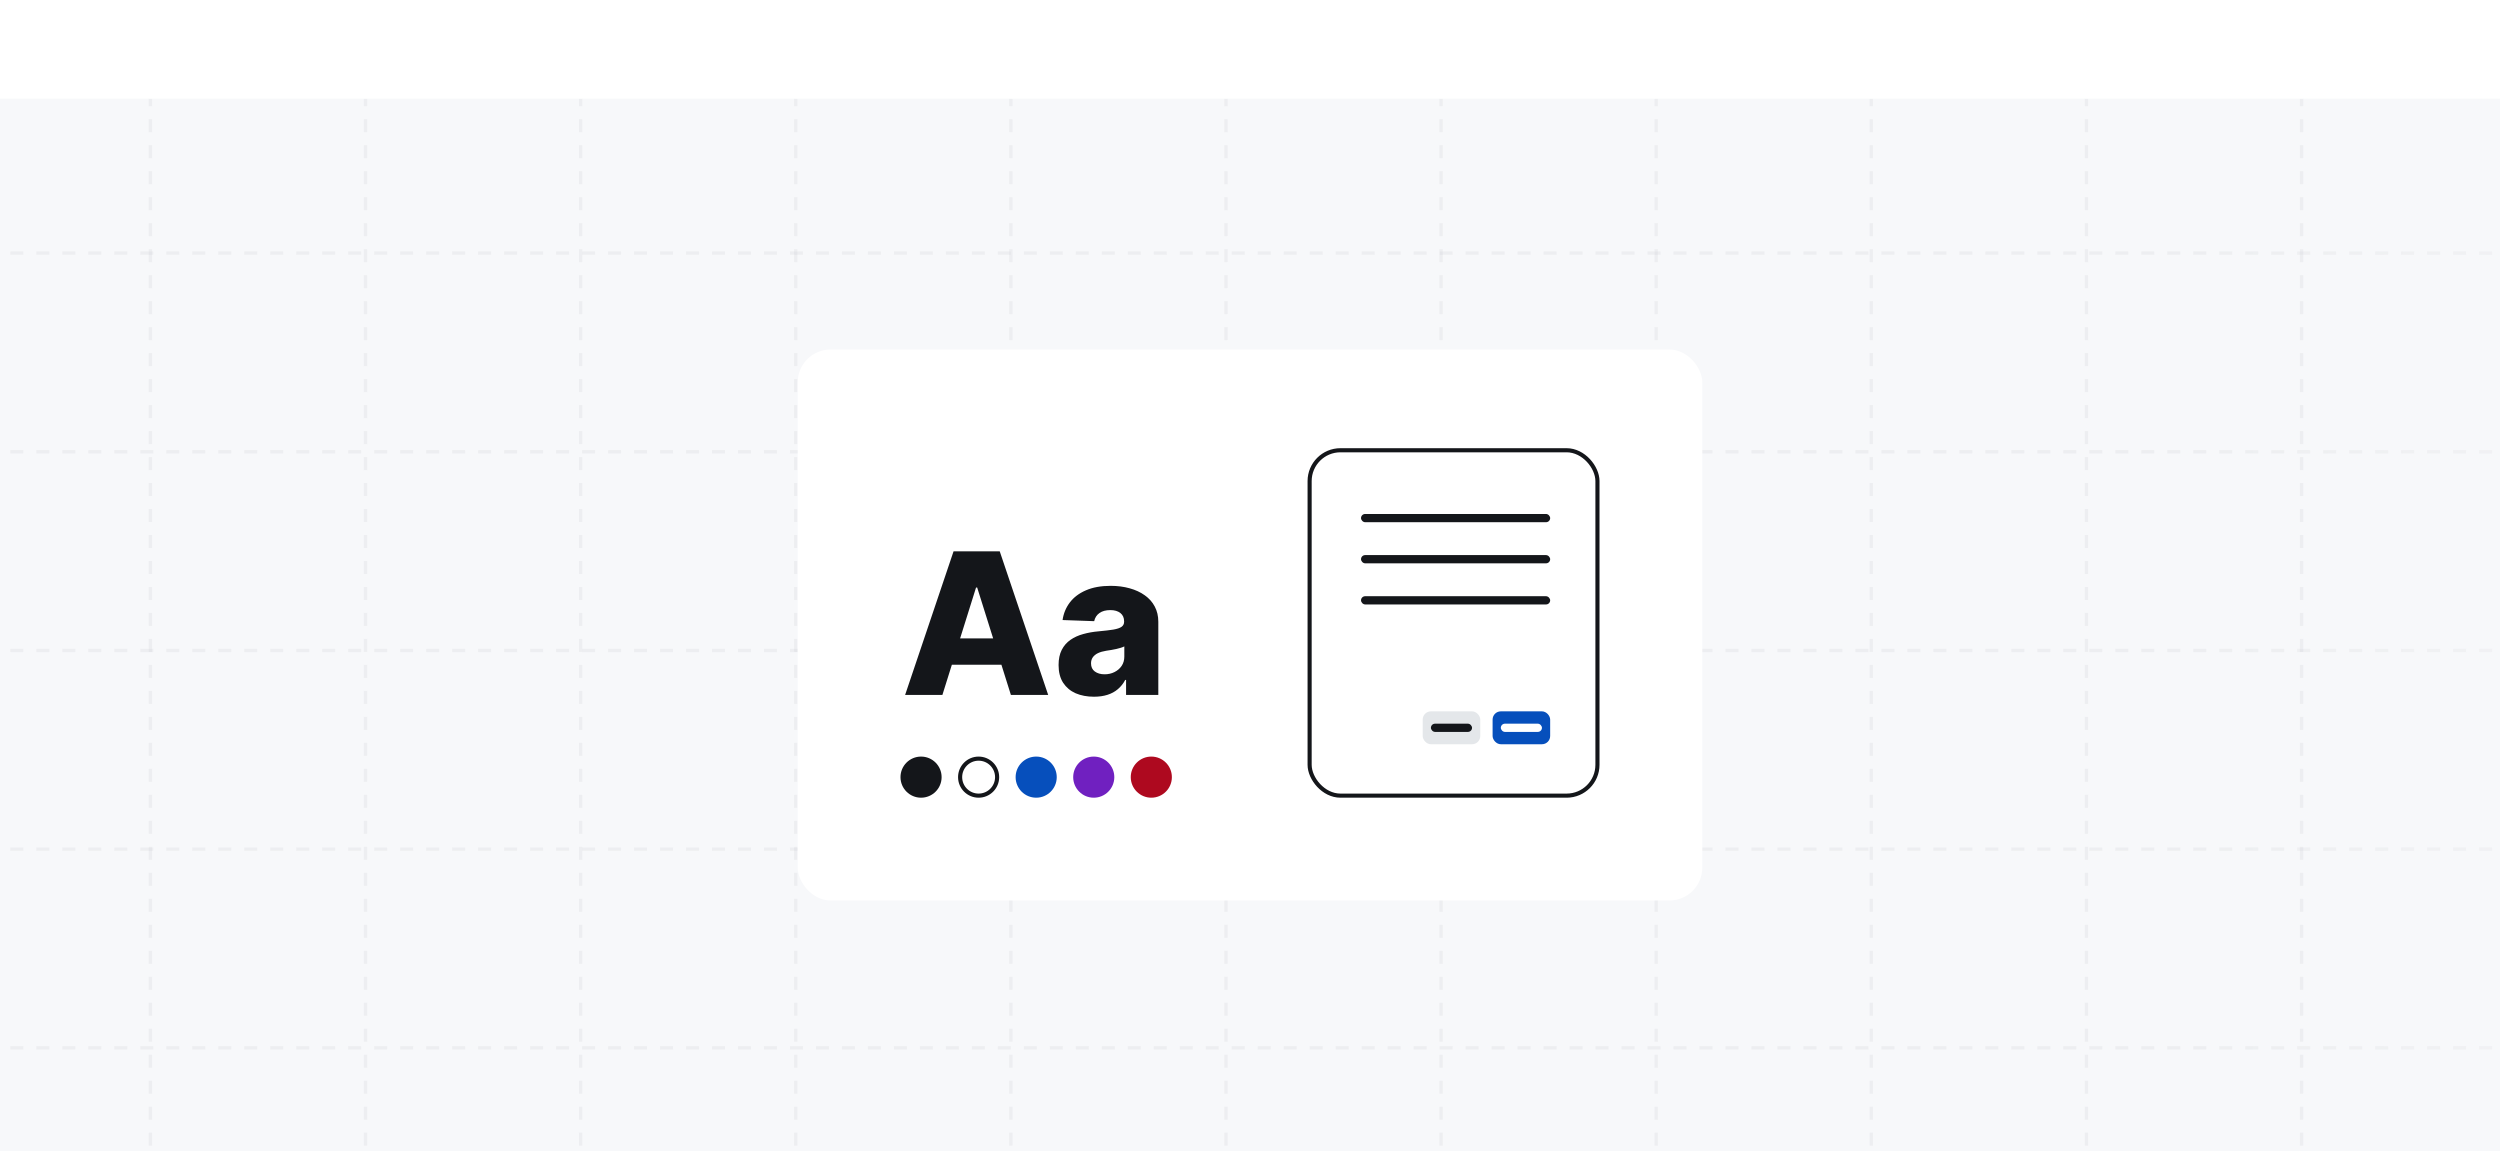 <svg width="608" height="280" viewBox="0 0 608 280" fill="none" xmlns="http://www.w3.org/2000/svg">
<g clip-path="url(#clip0_4891_465)">
<rect width="608" height="256" transform="translate(0 24)" fill="#F7F8FA"/>
<g opacity="0.5">
<path opacity="0.2" d="M36.579 -324.928L36.579 593.265" stroke="url(#paint0_linear_4891_465)" stroke-width="0.811" stroke-dasharray="3.16 3.16"/>
<path opacity="0.2" d="M88.894 -324.928L88.894 593.265" stroke="url(#paint1_linear_4891_465)" stroke-width="0.811" stroke-dasharray="3.16 3.16"/>
<path opacity="0.2" d="M141.21 -324.928L141.21 593.265" stroke="url(#paint2_linear_4891_465)" stroke-width="0.811" stroke-dasharray="3.16 3.16"/>
<path opacity="0.2" d="M193.526 -324.928L193.526 593.265" stroke="url(#paint3_linear_4891_465)" stroke-width="0.811" stroke-dasharray="3.16 3.16"/>
<path opacity="0.2" d="M245.842 -324.928L245.842 593.265" stroke="url(#paint4_linear_4891_465)" stroke-width="0.811" stroke-dasharray="3.16 3.16"/>
<path opacity="0.2" d="M298.158 -324.928V593.265" stroke="url(#paint5_linear_4891_465)" stroke-width="0.811" stroke-dasharray="3.16 3.16"/>
<path opacity="0.2" d="M350.473 -324.928V593.265" stroke="url(#paint6_linear_4891_465)" stroke-width="0.811" stroke-dasharray="3.16 3.16"/>
<path opacity="0.2" d="M402.789 -324.928V593.265" stroke="url(#paint7_linear_4891_465)" stroke-width="0.811" stroke-dasharray="3.16 3.16"/>
<path opacity="0.2" d="M455.105 -324.928V593.265" stroke="url(#paint8_linear_4891_465)" stroke-width="0.811" stroke-dasharray="3.16 3.16"/>
<path opacity="0.2" d="M507.421 -324.928V593.265" stroke="url(#paint9_linear_4891_465)" stroke-width="0.811" stroke-dasharray="3.16 3.16"/>
<path opacity="0.2" d="M559.736 -324.928V593.265" stroke="url(#paint10_linear_4891_465)" stroke-width="0.811" stroke-dasharray="3.16 3.16"/>
<path opacity="0.2" d="M-225 254.833L769 254.833" stroke="url(#paint11_linear_4891_465)" stroke-width="0.811" stroke-dasharray="3.16 3.16"/>
<path opacity="0.2" d="M-225 206.514L769 206.514" stroke="url(#paint12_linear_4891_465)" stroke-width="0.811" stroke-dasharray="3.16 3.16"/>
<path opacity="0.2" d="M-225 158.195L769 158.195" stroke="url(#paint13_linear_4891_465)" stroke-width="0.811" stroke-dasharray="3.16 3.16"/>
<path opacity="0.2" d="M-225 109.875L769 109.875" stroke="url(#paint14_linear_4891_465)" stroke-width="0.811" stroke-dasharray="3.16 3.16"/>
<path opacity="0.2" d="M-225 61.556L769 61.556" stroke="url(#paint15_linear_4891_465)" stroke-width="0.811" stroke-dasharray="3.16 3.16"/>
</g>
<g filter="url(#filter0_d_4891_465)">
<rect x="194" y="85" width="220" height="134" rx="8" fill="white"/>
<rect x="318.5" y="109.5" width="70" height="84" rx="7.5" stroke="#14161A"/>
<rect x="331" y="125" width="46" height="2" rx="1" fill="#14161A"/>
<rect x="331" y="135" width="46" height="2" rx="1" fill="#14161A"/>
<rect x="331" y="145" width="46" height="2" rx="1" fill="#14161A"/>
<rect x="363" y="173" width="14" height="8" rx="2" fill="#064FBC"/>
<rect x="365" y="176" width="10" height="2" rx="1" fill="white"/>
<rect x="346" y="173" width="14" height="8" rx="2" fill="#E4E7EA"/>
<rect x="348" y="176" width="10" height="2" rx="1" fill="#14161A"/>
<path d="M229.193 169H220.125L231.903 134.091H243.136L254.915 169H245.847L237.648 142.886H237.375L229.193 169ZM227.983 155.261H246.938V161.67H227.983V155.261ZM266.054 169.443C264.384 169.443 262.901 169.165 261.605 168.608C260.321 168.04 259.304 167.187 258.554 166.051C257.815 164.903 257.446 163.466 257.446 161.739C257.446 160.284 257.702 159.057 258.213 158.057C258.724 157.057 259.429 156.244 260.327 155.619C261.224 154.994 262.259 154.523 263.429 154.205C264.599 153.875 265.849 153.653 267.179 153.54C268.668 153.403 269.866 153.261 270.776 153.114C271.685 152.955 272.344 152.733 272.753 152.449C273.173 152.153 273.384 151.739 273.384 151.205V151.119C273.384 150.244 273.082 149.568 272.48 149.091C271.878 148.614 271.065 148.375 270.043 148.375C268.94 148.375 268.054 148.614 267.384 149.091C266.713 149.568 266.287 150.227 266.105 151.068L258.418 150.795C258.645 149.205 259.23 147.784 260.173 146.534C261.128 145.273 262.435 144.284 264.094 143.568C265.764 142.841 267.77 142.477 270.111 142.477C271.781 142.477 273.321 142.676 274.73 143.074C276.139 143.46 277.366 144.028 278.412 144.778C279.457 145.517 280.264 146.426 280.832 147.506C281.412 148.585 281.702 149.818 281.702 151.205V169H273.861V165.352H273.656C273.19 166.239 272.594 166.989 271.866 167.602C271.151 168.216 270.304 168.676 269.327 168.983C268.361 169.29 267.27 169.443 266.054 169.443ZM268.628 163.989C269.526 163.989 270.332 163.807 271.048 163.443C271.776 163.08 272.355 162.58 272.787 161.943C273.219 161.295 273.435 160.545 273.435 159.693V157.205C273.196 157.33 272.906 157.443 272.565 157.545C272.236 157.648 271.872 157.744 271.474 157.835C271.077 157.926 270.668 158.006 270.247 158.074C269.827 158.142 269.423 158.205 269.037 158.261C268.253 158.386 267.582 158.58 267.026 158.841C266.48 159.102 266.06 159.443 265.764 159.864C265.48 160.273 265.338 160.761 265.338 161.33C265.338 162.193 265.645 162.852 266.259 163.307C266.884 163.761 267.673 163.989 268.628 163.989Z" fill="#14161A"/>
<circle cx="224" cy="189" r="5" fill="#14161A"/>
<circle cx="238" cy="189" r="4.5" fill="white" stroke="#14161A"/>
<circle cx="252" cy="189" r="5" fill="#064FBC"/>
<circle cx="266" cy="189" r="5" fill="#7020C0"/>
<circle cx="280" cy="189" r="5" fill="#AE091F"/>
</g>
</g>
<defs>
<filter id="filter0_d_4891_465" x="182" y="73" width="244" height="158" filterUnits="userSpaceOnUse" color-interpolation-filters="sRGB">
<feFlood flood-opacity="0" result="BackgroundImageFix"/>
<feColorMatrix in="SourceAlpha" type="matrix" values="0 0 0 0 0 0 0 0 0 0 0 0 0 0 0 0 0 0 127 0" result="hardAlpha"/>
<feOffset/>
<feGaussianBlur stdDeviation="6"/>
<feComposite in2="hardAlpha" operator="out"/>
<feColorMatrix type="matrix" values="0 0 0 0 0.184 0 0 0 0 0.204 0 0 0 0 0.239 0 0 0 0.1 0"/>
<feBlend mode="normal" in2="BackgroundImageFix" result="effect1_dropShadow_4891_465"/>
<feBlend mode="normal" in="SourceGraphic" in2="effect1_dropShadow_4891_465" result="shape"/>
</filter>
<linearGradient id="paint0_linear_4891_465" x1="37.079" y1="-324.928" x2="37.079" y2="593.265" gradientUnits="userSpaceOnUse">
<stop stop-color="#9598A2" stop-opacity="0.13"/>
<stop offset="0.161" stop-color="#9598A2"/>
<stop offset="0.766" stop-color="#9598A2"/>
<stop offset="1" stop-color="#9598A2" stop-opacity="0"/>
</linearGradient>
<linearGradient id="paint1_linear_4891_465" x1="89.394" y1="-324.928" x2="89.394" y2="593.265" gradientUnits="userSpaceOnUse">
<stop stop-color="#9598A2" stop-opacity="0.13"/>
<stop offset="0.161" stop-color="#9598A2"/>
<stop offset="0.766" stop-color="#9598A2"/>
<stop offset="1" stop-color="#9598A2" stop-opacity="0"/>
</linearGradient>
<linearGradient id="paint2_linear_4891_465" x1="141.71" y1="-324.928" x2="141.71" y2="593.265" gradientUnits="userSpaceOnUse">
<stop stop-color="#9598A2" stop-opacity="0.13"/>
<stop offset="0.161" stop-color="#9598A2"/>
<stop offset="0.766" stop-color="#9598A2"/>
<stop offset="1" stop-color="#9598A2" stop-opacity="0"/>
</linearGradient>
<linearGradient id="paint3_linear_4891_465" x1="194.026" y1="-324.928" x2="194.026" y2="593.265" gradientUnits="userSpaceOnUse">
<stop stop-color="#9598A2" stop-opacity="0.13"/>
<stop offset="0.161" stop-color="#9598A2"/>
<stop offset="0.766" stop-color="#9598A2"/>
<stop offset="1" stop-color="#9598A2" stop-opacity="0"/>
</linearGradient>
<linearGradient id="paint4_linear_4891_465" x1="246.342" y1="-324.928" x2="246.342" y2="593.265" gradientUnits="userSpaceOnUse">
<stop stop-color="#9598A2" stop-opacity="0.13"/>
<stop offset="0.161" stop-color="#9598A2"/>
<stop offset="0.766" stop-color="#9598A2"/>
<stop offset="1" stop-color="#9598A2" stop-opacity="0"/>
</linearGradient>
<linearGradient id="paint5_linear_4891_465" x1="298.658" y1="-324.928" x2="298.658" y2="593.265" gradientUnits="userSpaceOnUse">
<stop stop-color="#9598A2" stop-opacity="0.13"/>
<stop offset="0.161" stop-color="#9598A2"/>
<stop offset="0.766" stop-color="#9598A2"/>
<stop offset="1" stop-color="#9598A2" stop-opacity="0"/>
</linearGradient>
<linearGradient id="paint6_linear_4891_465" x1="350.973" y1="-324.928" x2="350.973" y2="593.265" gradientUnits="userSpaceOnUse">
<stop stop-color="#9598A2" stop-opacity="0.13"/>
<stop offset="0.161" stop-color="#9598A2"/>
<stop offset="0.766" stop-color="#9598A2"/>
<stop offset="1" stop-color="#9598A2" stop-opacity="0"/>
</linearGradient>
<linearGradient id="paint7_linear_4891_465" x1="403.289" y1="-324.928" x2="403.289" y2="593.265" gradientUnits="userSpaceOnUse">
<stop stop-color="#9598A2" stop-opacity="0.13"/>
<stop offset="0.161" stop-color="#9598A2"/>
<stop offset="0.766" stop-color="#9598A2"/>
<stop offset="1" stop-color="#9598A2" stop-opacity="0"/>
</linearGradient>
<linearGradient id="paint8_linear_4891_465" x1="455.605" y1="-324.928" x2="455.605" y2="593.265" gradientUnits="userSpaceOnUse">
<stop stop-color="#9598A2" stop-opacity="0.13"/>
<stop offset="0.161" stop-color="#9598A2"/>
<stop offset="0.766" stop-color="#9598A2"/>
<stop offset="1" stop-color="#9598A2" stop-opacity="0"/>
</linearGradient>
<linearGradient id="paint9_linear_4891_465" x1="507.921" y1="-324.928" x2="507.921" y2="593.265" gradientUnits="userSpaceOnUse">
<stop stop-color="#9598A2" stop-opacity="0.13"/>
<stop offset="0.161" stop-color="#9598A2"/>
<stop offset="0.766" stop-color="#9598A2"/>
<stop offset="1" stop-color="#9598A2" stop-opacity="0"/>
</linearGradient>
<linearGradient id="paint10_linear_4891_465" x1="560.236" y1="-324.928" x2="560.236" y2="593.265" gradientUnits="userSpaceOnUse">
<stop stop-color="#9598A2" stop-opacity="0.13"/>
<stop offset="0.161" stop-color="#9598A2"/>
<stop offset="0.766" stop-color="#9598A2"/>
<stop offset="1" stop-color="#9598A2" stop-opacity="0"/>
</linearGradient>
<linearGradient id="paint11_linear_4891_465" x1="-225" y1="254.333" x2="769" y2="254.333" gradientUnits="userSpaceOnUse">
<stop stop-color="#9598A2" stop-opacity="0.13"/>
<stop offset="0.161" stop-color="#9598A2"/>
<stop offset="0.766" stop-color="#9598A2"/>
<stop offset="1" stop-color="#9598A2" stop-opacity="0"/>
</linearGradient>
<linearGradient id="paint12_linear_4891_465" x1="-225" y1="206.014" x2="769" y2="206.014" gradientUnits="userSpaceOnUse">
<stop stop-color="#9598A2" stop-opacity="0.13"/>
<stop offset="0.161" stop-color="#9598A2"/>
<stop offset="0.766" stop-color="#9598A2"/>
<stop offset="1" stop-color="#9598A2" stop-opacity="0"/>
</linearGradient>
<linearGradient id="paint13_linear_4891_465" x1="-225" y1="157.695" x2="769" y2="157.695" gradientUnits="userSpaceOnUse">
<stop stop-color="#9598A2" stop-opacity="0.13"/>
<stop offset="0.161" stop-color="#9598A2"/>
<stop offset="0.766" stop-color="#9598A2"/>
<stop offset="1" stop-color="#9598A2" stop-opacity="0"/>
</linearGradient>
<linearGradient id="paint14_linear_4891_465" x1="-225" y1="109.375" x2="769" y2="109.375" gradientUnits="userSpaceOnUse">
<stop stop-color="#9598A2" stop-opacity="0.13"/>
<stop offset="0.161" stop-color="#9598A2"/>
<stop offset="0.766" stop-color="#9598A2"/>
<stop offset="1" stop-color="#9598A2" stop-opacity="0"/>
</linearGradient>
<linearGradient id="paint15_linear_4891_465" x1="-225" y1="61.056" x2="769" y2="61.056" gradientUnits="userSpaceOnUse">
<stop stop-color="#9598A2" stop-opacity="0.13"/>
<stop offset="0.161" stop-color="#9598A2"/>
<stop offset="0.766" stop-color="#9598A2"/>
<stop offset="1" stop-color="#9598A2" stop-opacity="0"/>
</linearGradient>
<clipPath id="clip0_4891_465">
<rect width="608" height="256" fill="white" transform="translate(0 24)"/>
</clipPath>
</defs>
</svg>

